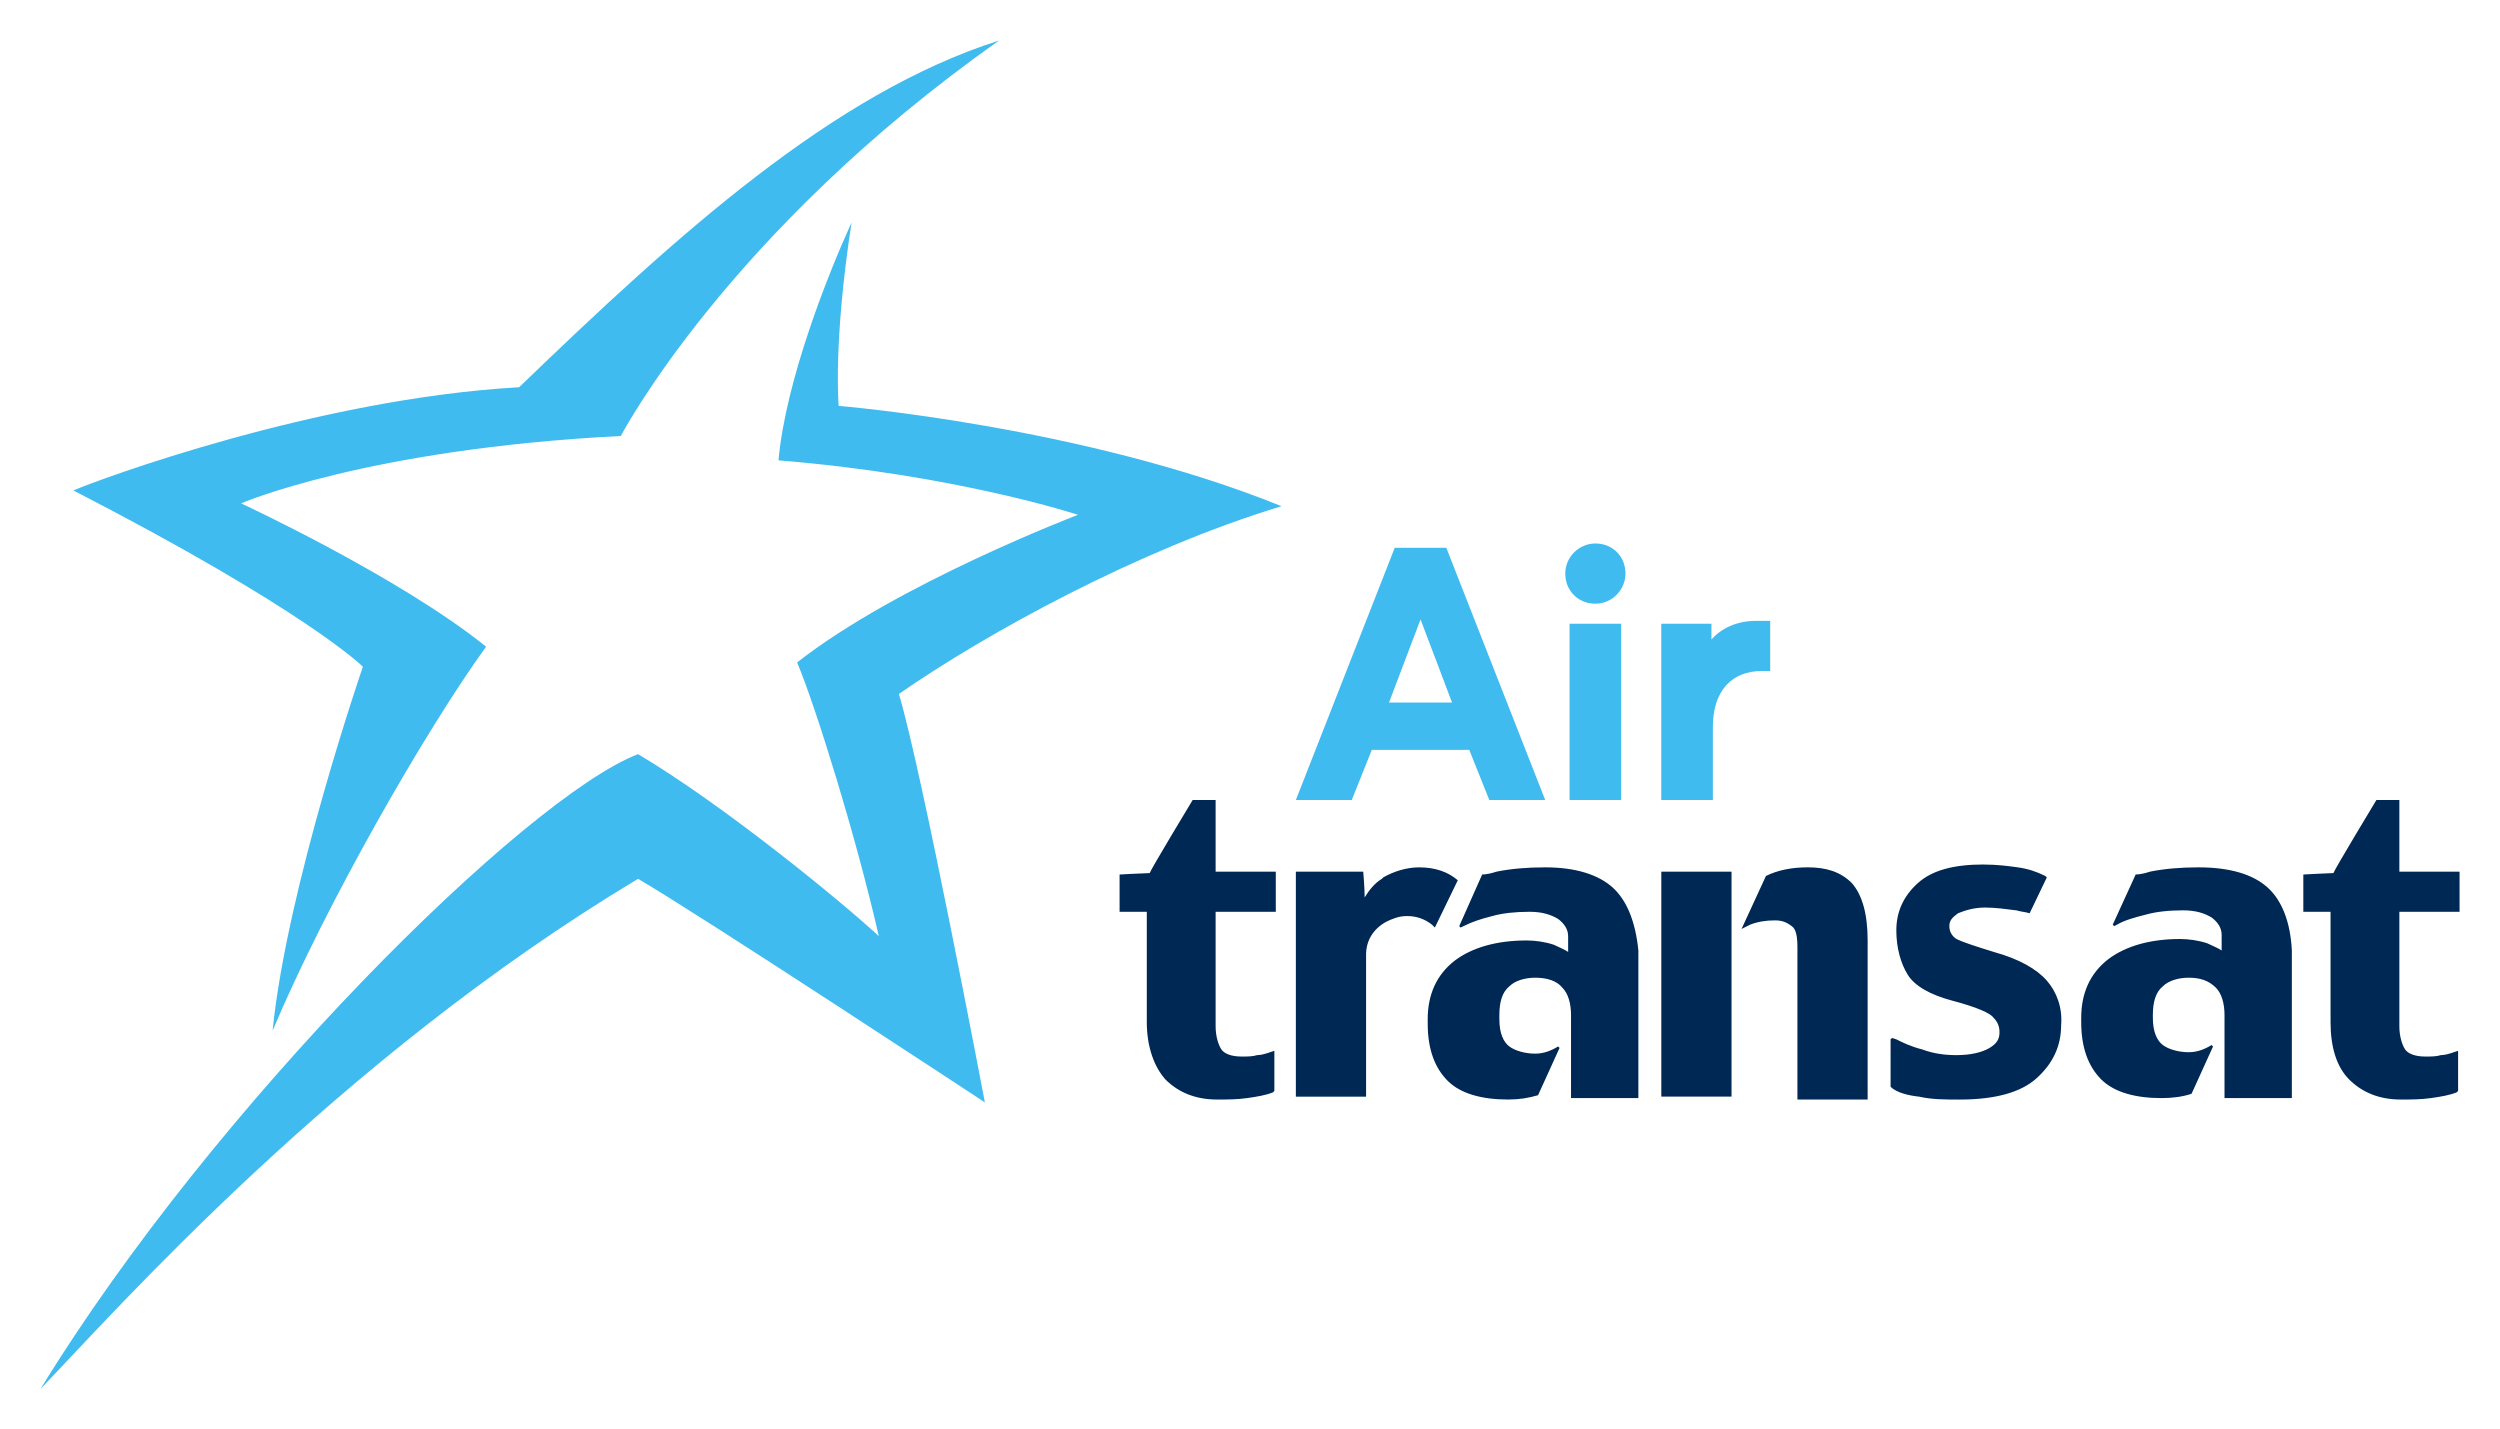 <?xml version="1.0" ?>
<!DOCTYPE svg
  PUBLIC '-//W3C//DTD SVG 1.1//EN'
  'http://www.w3.org/Graphics/SVG/1.1/DTD/svg11.dtd'>
<svg xmlns:svg="http://www.w3.org/2000/svg" xmlns="http://www.w3.org/2000/svg" viewBox="-2.823 -2.823 174.447 99.746">
	<defs id="defs5085"/>
	<path id="XMLID_10_" d="m 66.9,0 c -11.6,3.7 -22.4,13.499 -33.5,24.199 -14.2,0.8 -29.5,6.501 -31.1,7.201 16.3,8.4 20.199,12.299 20.199,12.299 0,0 -5.301,15.4 -6.301,25.4 3.7,-8.8 10.7,-20.999 14.9,-26.799 -6.1,-4.9 -17.1,-10 -17.1,-10 0,0 8.8,-3.801 26.5,-4.701 0,0 7.4,-14.2 26.4,-27.6 z M 56.6,12.699 c -1.6,3.5 -4.6,11.002 -5.1,16.602 12.4,1 20.9,3.799 20.9,3.799 0,0 -12.6,4.801 -19.6,10.301 C 54.101,46.5 56.9,55.5 58.5,62.5 55.8,60 47.599,53.301 41.699,49.801 33.899,52.801 12.2,74.2 0,94.1 5.3,88.6 20.699,71.1 41.699,58.5 c 4.3,2.5 24.201,15.6 24.201,15.6 0,0 -4.4,-23.2 -6,-28.5 6.2,-4.3 16.799,-10.1 26.699,-13.1 -13.8,-5.6 -30.9,-7 -30.9,-7 0,0 -0.4,-4.401 0.9,-12.801 z" style="fill:#3fbbef"/>
	<path id="XMLID_8_" d="m 80.4,53 c 0,0 -2.9,4.8 -3,5.1 -0.3,0 -2.1,0.1 -2.1,0.1 l 0,2.602 1.899,0 0,7.699 c 0,1.7 0.501,3.1 1.301,4 0.9,0.9 2.1,1.4 3.6,1.4 0.7,0 1.4,4e-4 2.1,-0.1 0.7,-0.1 1.301,-0.2 1.801,-0.4 l 0.1,-0.1 0,-2.801 -0.299,0.1 c -0.3,0.1 -0.6,0.201 -0.9,0.201 -0.3,0.1 -0.7,0.1 -1.1,0.1 -0.7,0 -1.2,-0.2 -1.4,-0.5 -0.2,-0.3 -0.4,-0.9 -0.4,-1.6 l 0,-8 4.199,0 0,-2.801 -4.199,0 0,-5 -0.1,0 -1.5,0 z M 163,53 c 0,0 -2.9,4.8 -3,5.1 -0.3,0 -2.1,0.1 -2.1,0.1 l 0,2.602 1.9,0 0,7.699 c 0,1.7 0.399,3.1 1.299,4 0.9,0.9 2.1,1.4 3.6,1.4 0.7,0 1.401,4e-4 2.102,-0.1 0.7,-0.1 1.299,-0.2 1.799,-0.4 l 0.1,-0.1 0,-2.801 -0.299,0.1 c -0.3,0.1 -0.6,0.201 -0.9,0.201 -0.3,0.1 -0.7,0.1 -1.1,0.1 -0.7,0 -1.2,-0.2 -1.4,-0.5 -0.2,-0.3 -0.4,-0.9 -0.4,-1.6 l 0,-8 4.201,0 0,-2.801 -4.201,0 0,-5 -0.1,0 -1.5,0 z m -27.4,4.5 c -2.1,0 -3.6,0.401 -4.6,1.301 -1,0.9 -1.5,1.999 -1.5,3.299 0,1.2 0.301,2.3 0.801,3.1 0.5,0.8 1.6,1.401 3.1,1.801 1.9,0.5 2.599,0.9 2.799,1.1 0.3,0.3 0.5,0.6 0.5,1.1 0,0.5 -0.199,0.802 -0.699,1.102 -0.5,0.3 -1.301,0.5 -2.301,0.5 -0.8,0 -1.599,-0.1 -2.398,-0.4 -0.8,-0.2 -1.401,-0.501 -1.801,-0.701 l -0.301,-0.1 -0.1,0.1 0,3.301 0.1,0.1 c 0.4,0.3 1,0.5 1.9,0.6 0.9,0.2 1.801,0.201 2.801,0.201 2.5,0 4.3,-0.5 5.4,-1.5 1.1,-1 1.699,-2.201 1.699,-3.701 0.1,-1.2 -0.3,-2.3 -1,-3.1 -0.7,-0.8 -1.899,-1.5 -3.699,-2 -1.3,-0.4 -2.201,-0.7 -2.602,-0.9 -0.3,-0.2 -0.5,-0.498 -0.5,-0.898 0,-0.4 0.202,-0.6 0.602,-0.9 0.5,-0.2 1.099,-0.4 1.899,-0.4 0.7,0 1.401,0.099 2.201,0.199 0.3,0.1 0.6,0.101 0.9,0.201 l 1.199,-2.5 -0.1,-0.1 c -0.6,-0.3 -1.2,-0.502 -1.9,-0.602 -0.7,-0.1 -1.5,-0.199 -2.4,-0.199 z m -39.4,0.199 c -0.9,0 -1.8,0.301 -2.5,0.701 l -0.1,0.1 c -0.5,0.3 -0.899,0.801 -1.199,1.301 0,-0.7 -0.1,-1.801 -0.1,-1.801 l -4.701,0 0,15.699 4.9,0 0,-9.898 c 0,-1 0.5,-1.801 1.4,-2.301 C 94.3,61.3 94.8,61.1 95.3,61.1 l 0.1,0 c 0.6,0 1.199,0.2 1.699,0.6 L 97.3,61.901 98.9,58.6 C 98.2,58 97.299,57.7 96.199,57.7 Z m 8.801,0 c -1.3,0 -2.4,0.101 -3.4,0.301 -0.3,0.1 -0.7,0.199 -1,0.199 L 99,61.801 l 0.1,0.1 0.201,-0.1 c 0.6,-0.3 1.2,-0.501 2,-0.701 0.7,-0.2 1.6,-0.299 2.6,-0.299 0.9,0 1.5,0.2 2,0.5 0.4,0.3 0.699,0.699 0.699,1.199 l 0,1.1 c -0.3,-0.2 -0.6,-0.3 -1,-0.5 -0.6,-0.2 -1.3,-0.299 -1.9,-0.299 -2.1,0 -3.8,0.498 -5,1.398 -1.3,1 -1.899,2.402 -1.899,4.102 l 0,0.299 c 0,1.8 0.498,3.1 1.399,4 0.9,0.9 2.401,1.301 4.201,1.301 0.8,0 1.4,-0.101 2.1,-0.301 l 1.5,-3.299 -0.1,-0.102 c -0.5,0.3 -1,0.5 -1.6,0.5 -0.7,0 -1.401,-0.2 -1.801,-0.5 -0.4,-0.3 -0.699,-0.898 -0.699,-1.898 l 0,-0.301 c 0,-0.9 0.199,-1.6 0.699,-2 0.4,-0.4 1.101,-0.6 1.801,-0.6 0.8,0 1.498,0.199 1.899,0.699 0.4,0.4 0.602,1.1 0.602,1.9 l 0,5.801 4.699,0 0,-10.301 c -0.2,-2 -0.801,-3.5 -1.801,-4.4 -1,-0.9 -2.599,-1.4 -4.699,-1.4 z m 18.301,0 c -1.1,0 -2.1,0.202 -2.9,0.602 L 118.699,62 l 0.602,-0.301 c 0.5,-0.2 1.099,-0.299 1.699,-0.299 0.5,0 0.799,0.1 1.199,0.4 0.3,0.2 0.4,0.7 0.4,1.5 l 0,10.6 4.9,0 0,-11.1 c 0,-1.9 -0.4,-3.2 -1.1,-4 -0.8,-0.8 -1.8,-1.102 -3.1,-1.102 z m 27.299,0 c -1.3,0 -2.4,0.101 -3.4,0.301 -0.3,0.1 -0.7,0.199 -1,0.199 l -1.6,3.5 0.1,0.102 0.201,-0.102 c 0.5,-0.3 1.2,-0.499 2,-0.699 0.7,-0.2 1.6,-0.301 2.6,-0.301 0.9,0 1.5,0.2 2,0.5 0.4,0.3 0.699,0.701 0.699,1.201 l 0,1.1 c -0.3,-0.2 -0.6,-0.3 -1,-0.5 -0.6,-0.2 -1.298,-0.301 -1.899,-0.301 -2.1,0 -3.8,0.5 -5,1.4 -1.3,1 -1.9,2.4 -1.9,4.1 l 0,0.301 c 0,1.8 0.5,3.1 1.4,4 0.9,0.9 2.399,1.301 4.199,1.301 0.8,0 1.5,-0.101 2.1,-0.301 l 1.5,-3.301 -0.1,-0.1 c -0.5,0.3 -1,0.5 -1.6,0.5 -0.7,0 -1.401,-0.2 -1.801,-0.5 -0.4,-0.3 -0.699,-0.9 -0.699,-1.9 l 0,-0.199 c 0,-0.9 0.199,-1.6 0.699,-2 0.4,-0.4 1.101,-0.6 1.801,-0.6 0.8,0 1.4,0.199 1.9,0.699 0.4,0.4 0.6,1.1 0.6,1.9 l 0,5.801 4.699,0 0,-10.301 c -0.1,-2 -0.699,-3.5 -1.699,-4.4 -1,-0.9 -2.601,-1.4 -4.801,-1.4 z m -37.5,0.301 0,15.699 4.9,0 0,-15.699 -4.9,0 z" style="fill:#002855"/>
	<path id="path5042" d="m 108.5,35.1 c -1.1,0 -2.1,0.9 -2.1,2.1 0,1.2 0.9,2.102 2.1,2.102 1.2,0 2.1,-1.002 2.1,-2.102 0,-1.2 -0.9,-2.1 -2.1,-2.1 z M 94.5,35.4 87.6,53 91.5,53 l 1.4,-3.5 6.799,0 1.4,3.5 3.9,0 -6.9,-17.6 -3.6,0 z m 1.801,5 2.199,5.799 -4.4,0 2.201,-5.799 z m 23.398,0.1 c -1.3,0 -2.4,0.501 -3.1,1.301 l 0,-1.102 -3.5,0 0,12.301 3.6,0 0,-5.1 c 0,-2.6 1.4,-3.9 3.4,-3.9 l 0.6,0 0,-3.5 -1,0 z m -13,0.199 0,12.301 3.602,0 0,-12.301 -3.602,0 z" style="fill:#3fbbef"/>
</svg>